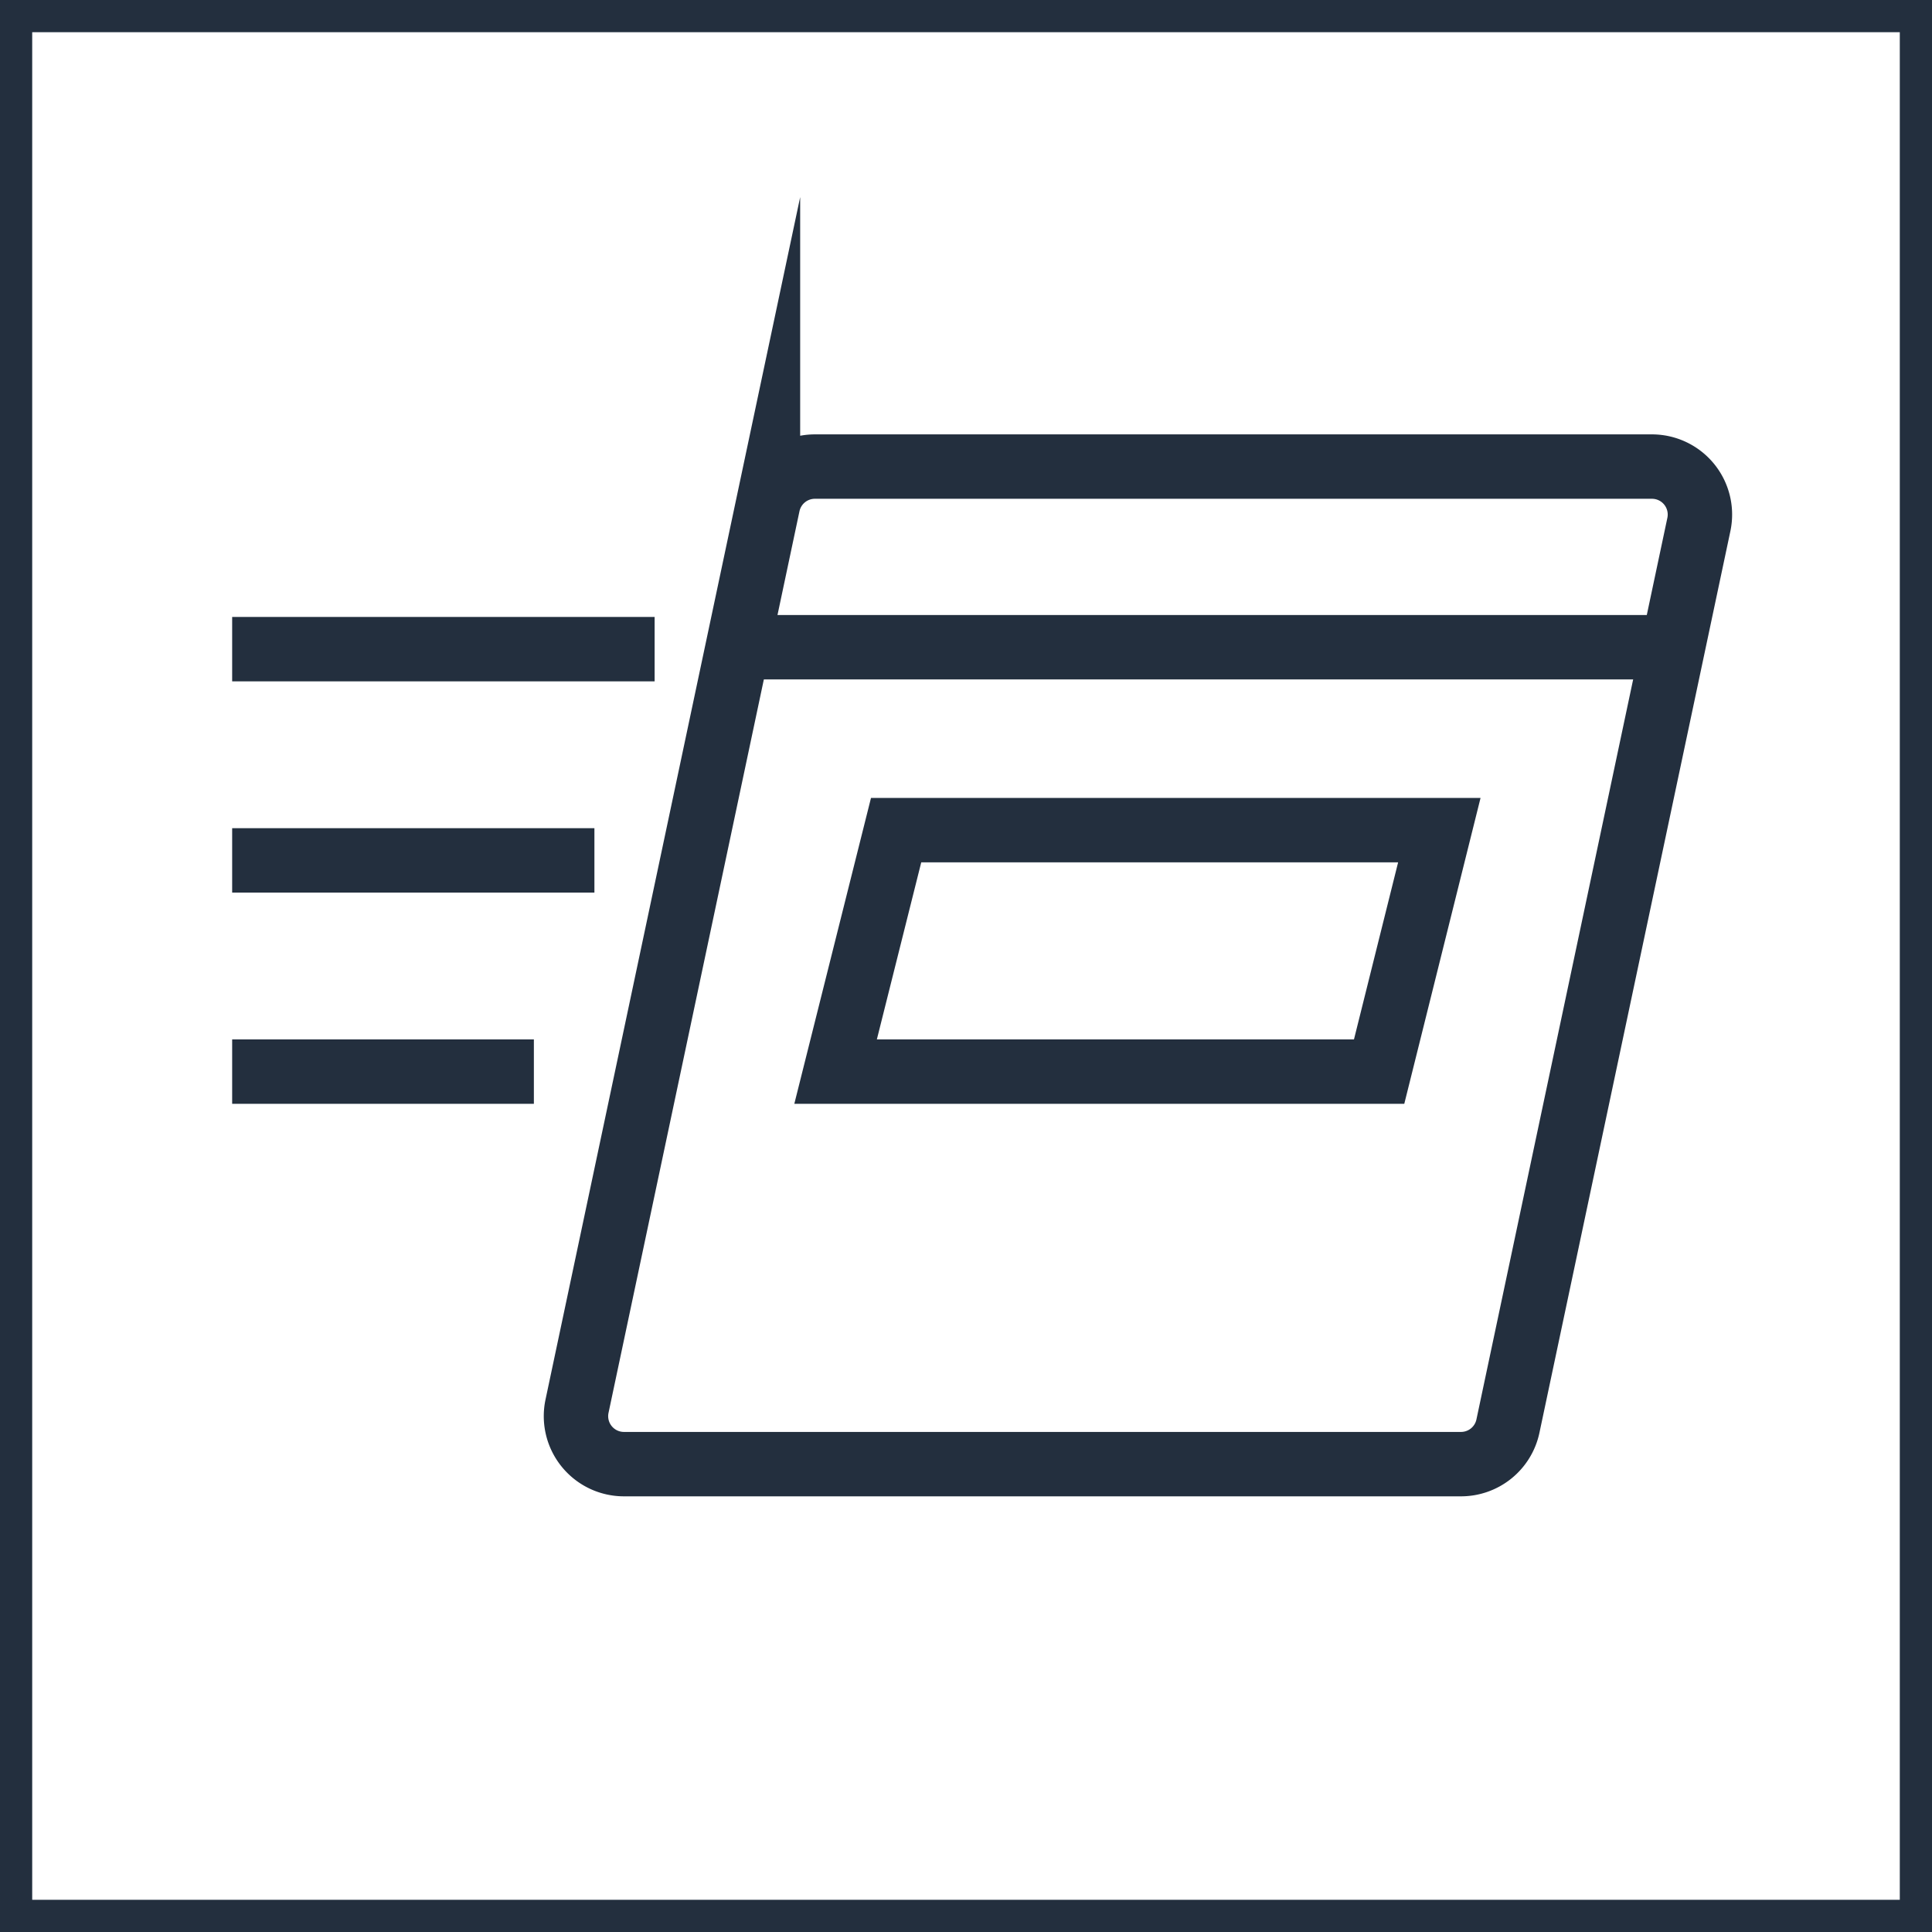<svg xmlns="http://www.w3.org/2000/svg" width="60" height="60" viewBox="0 0 60 60"><title>architecture-resource_Systems-Manager_Run-command</title><g id="Background"><rect width="60" height="60" style="fill:#fff"/><path d="M59,1V59H1V1H59m1-1H0V60H60V0Z" style="fill:#232f3e"/></g><g id="Art"><path d="M45.37,45.47h-26a1.49,1.49,0,0,1-1.45-1.8l5.93-28a1.49,1.49,0,0,1,1.46-1.18h26a1.49,1.49,0,0,1,1.45,1.8l-5.93,28A1.49,1.49,0,0,1,45.37,45.47Z" style="fill:none;stroke:#232f3e;stroke-miterlimit:10;stroke-width:2px"/><line x1="22.9" y1="20.1" x2="51.96" y2="20.1" style="fill:none;stroke:#232f3e;stroke-miterlimit:10;stroke-width:2px"/><polygon points="42.83 33.28 25.95 33.28 27.83 25.78 44.7 25.78 42.83 33.28" style="fill:none;stroke:#232f3e;stroke-miterlimit:10;stroke-width:2px"/><line x1="7.21" y1="20.16" x2="20.33" y2="20.16" style="fill:none;stroke:#232f3e;stroke-miterlimit:10;stroke-width:2px"/><line x1="7.21" y1="26.72" x2="18.46" y2="26.72" style="fill:none;stroke:#232f3e;stroke-miterlimit:10;stroke-width:2px"/><line x1="7.21" y1="33.28" x2="16.58" y2="33.28" style="fill:none;stroke:#232f3e;stroke-miterlimit:10;stroke-width:2px"/></g></svg>